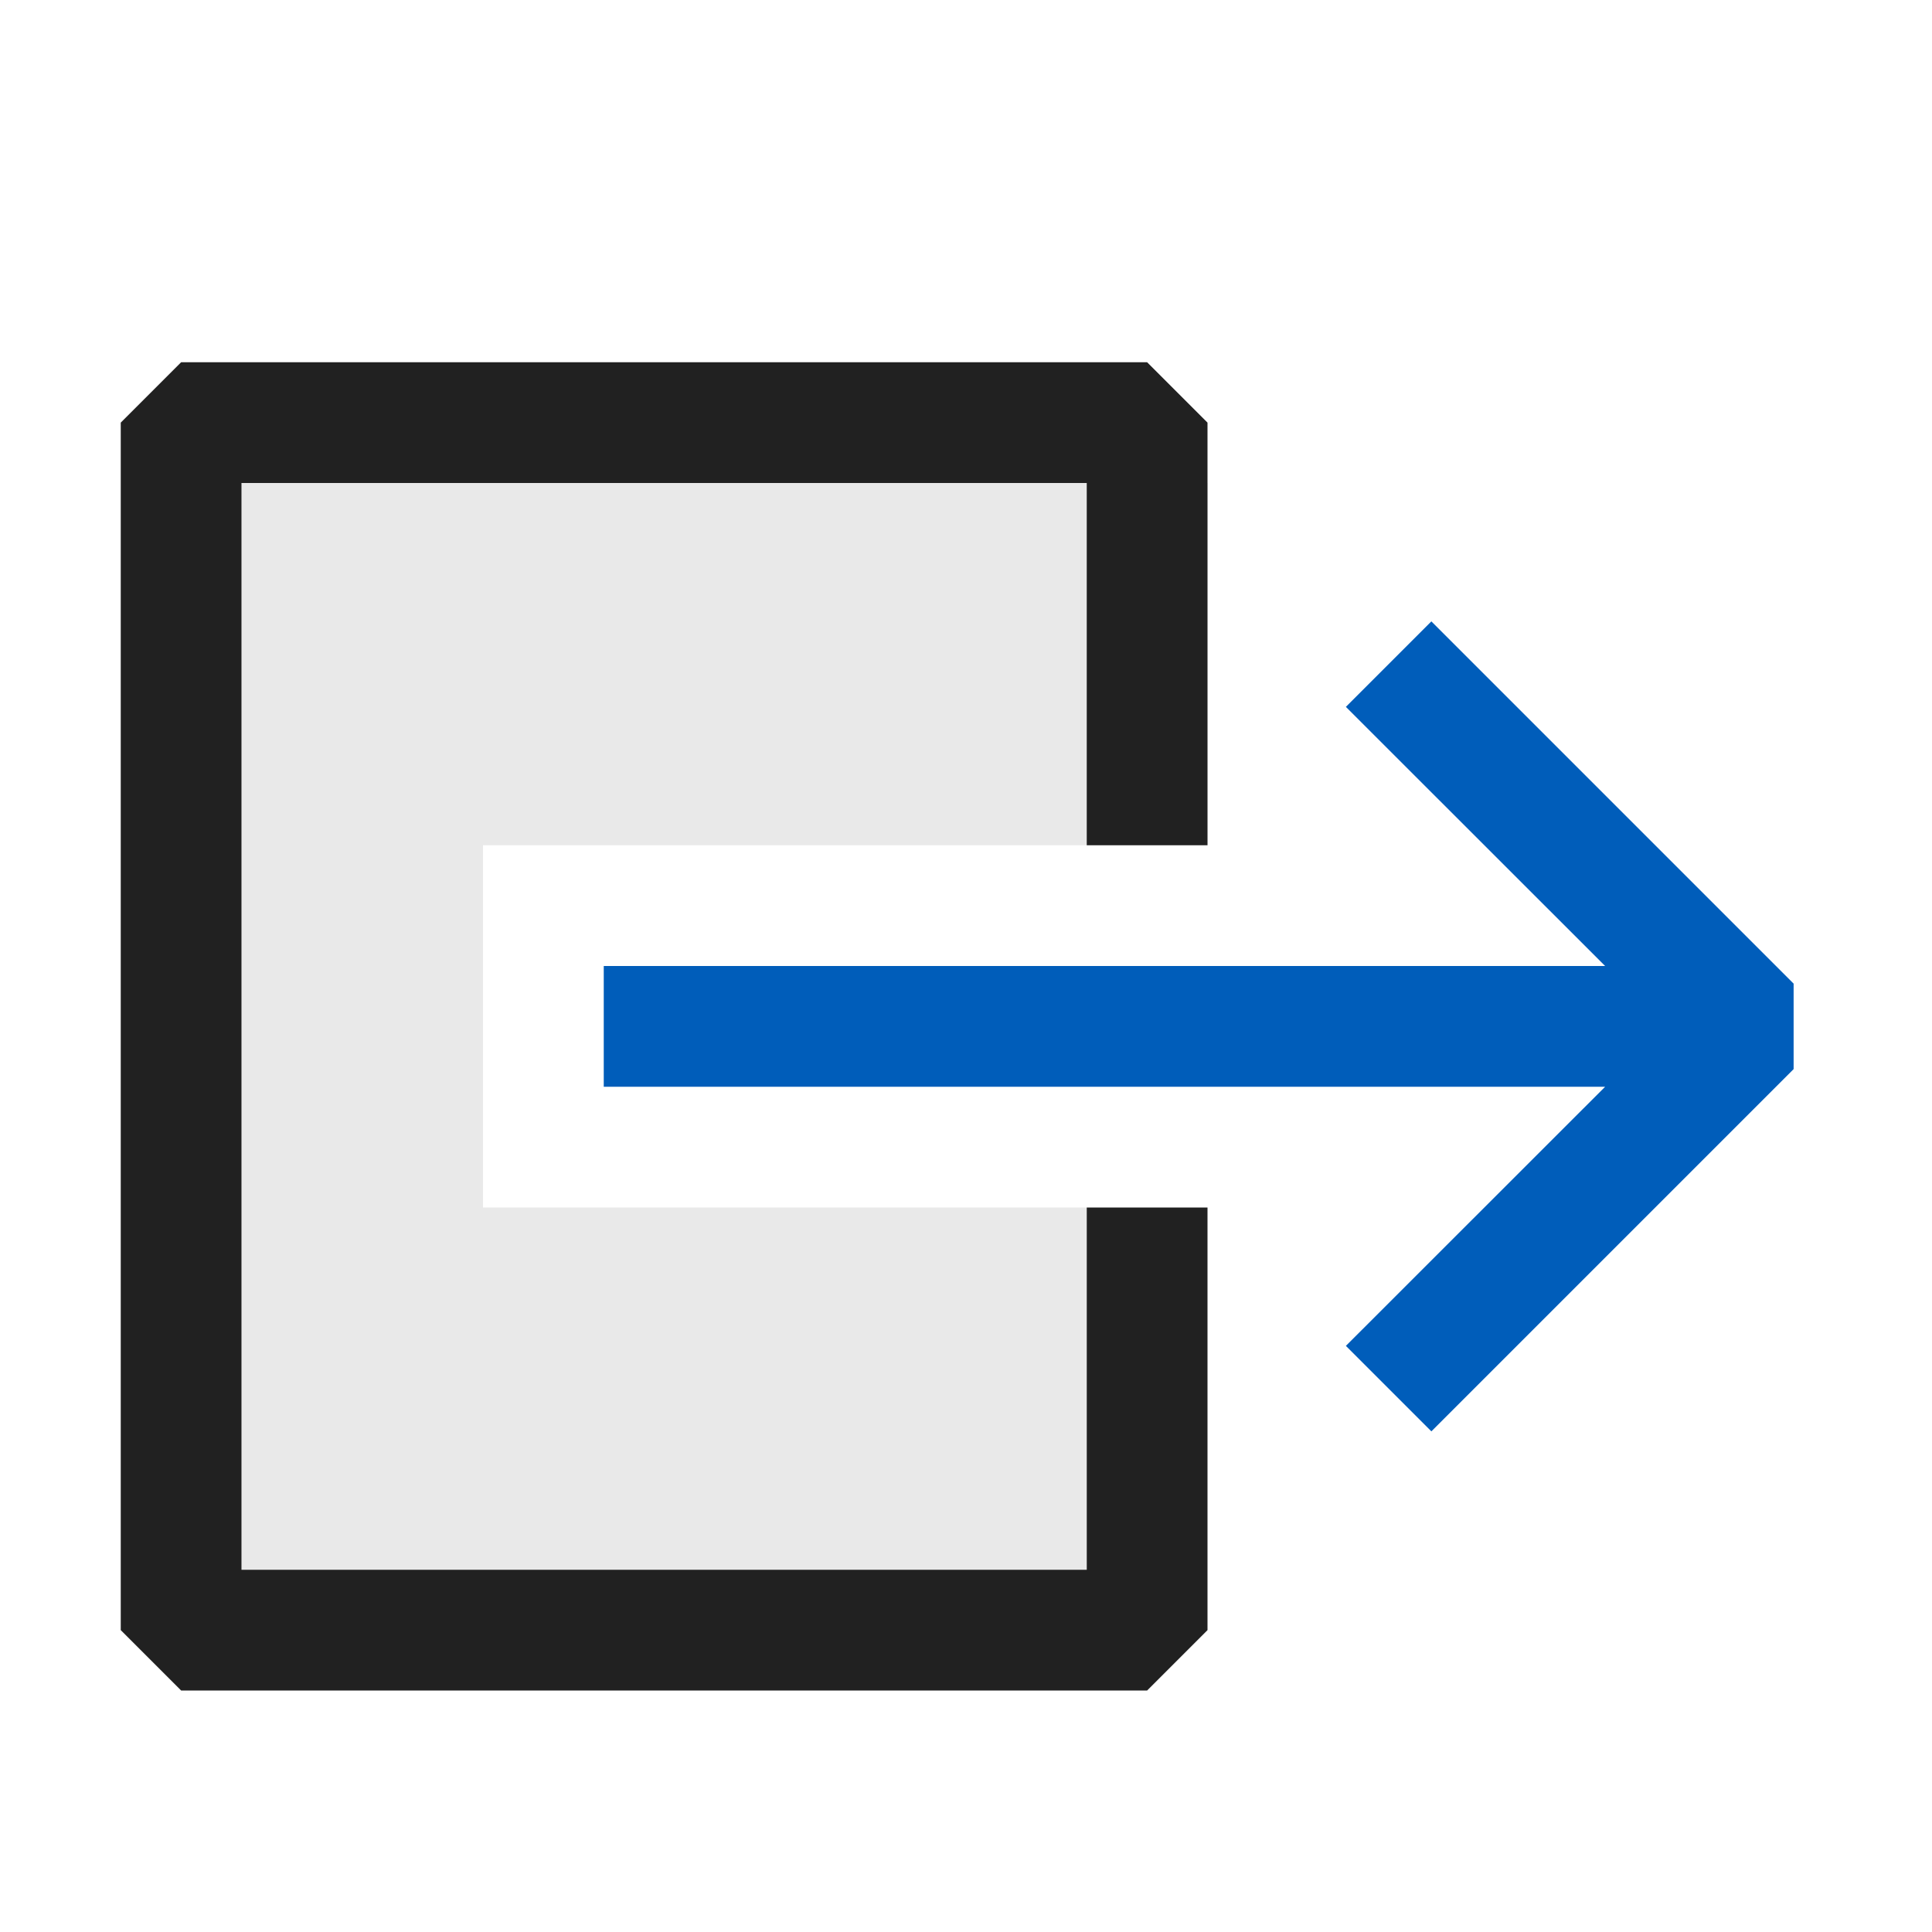 <svg xmlns="http://www.w3.org/2000/svg" viewBox="0 0 16 16">
  <defs>
    <style>.canvas{fill: none; opacity: 0;}.light-defaultgrey-10{fill: #212121; opacity: 0.1;}.light-defaultgrey{fill: #212121; opacity: 1;}.light-blue{fill: #005dba; opacity: 1;}</style>
  </defs>
  <title>Output</title>
  <g id="canvas">
    <path class="canvas" d="M16,16H0V0H16Z" />
  </g>
  <g id="level-1">
    <path class="light-defaultgrey-10" d="M9,10v3H2V4h8V7H4v3Z" />
    <path class="light-defaultgrey" d="M1,13.5V3.5L1.5,3h8l.5.5V7H9V4H2v9H9V10h1v3.5l-.5.5h-8Z" />
    <path class="light-blue" d="M14.854,8.146v.708l-3,3-.708-.708L13.293,9H5V8h8.293L11.146,5.854l.708-.708Z" />
  </g>
</svg>

